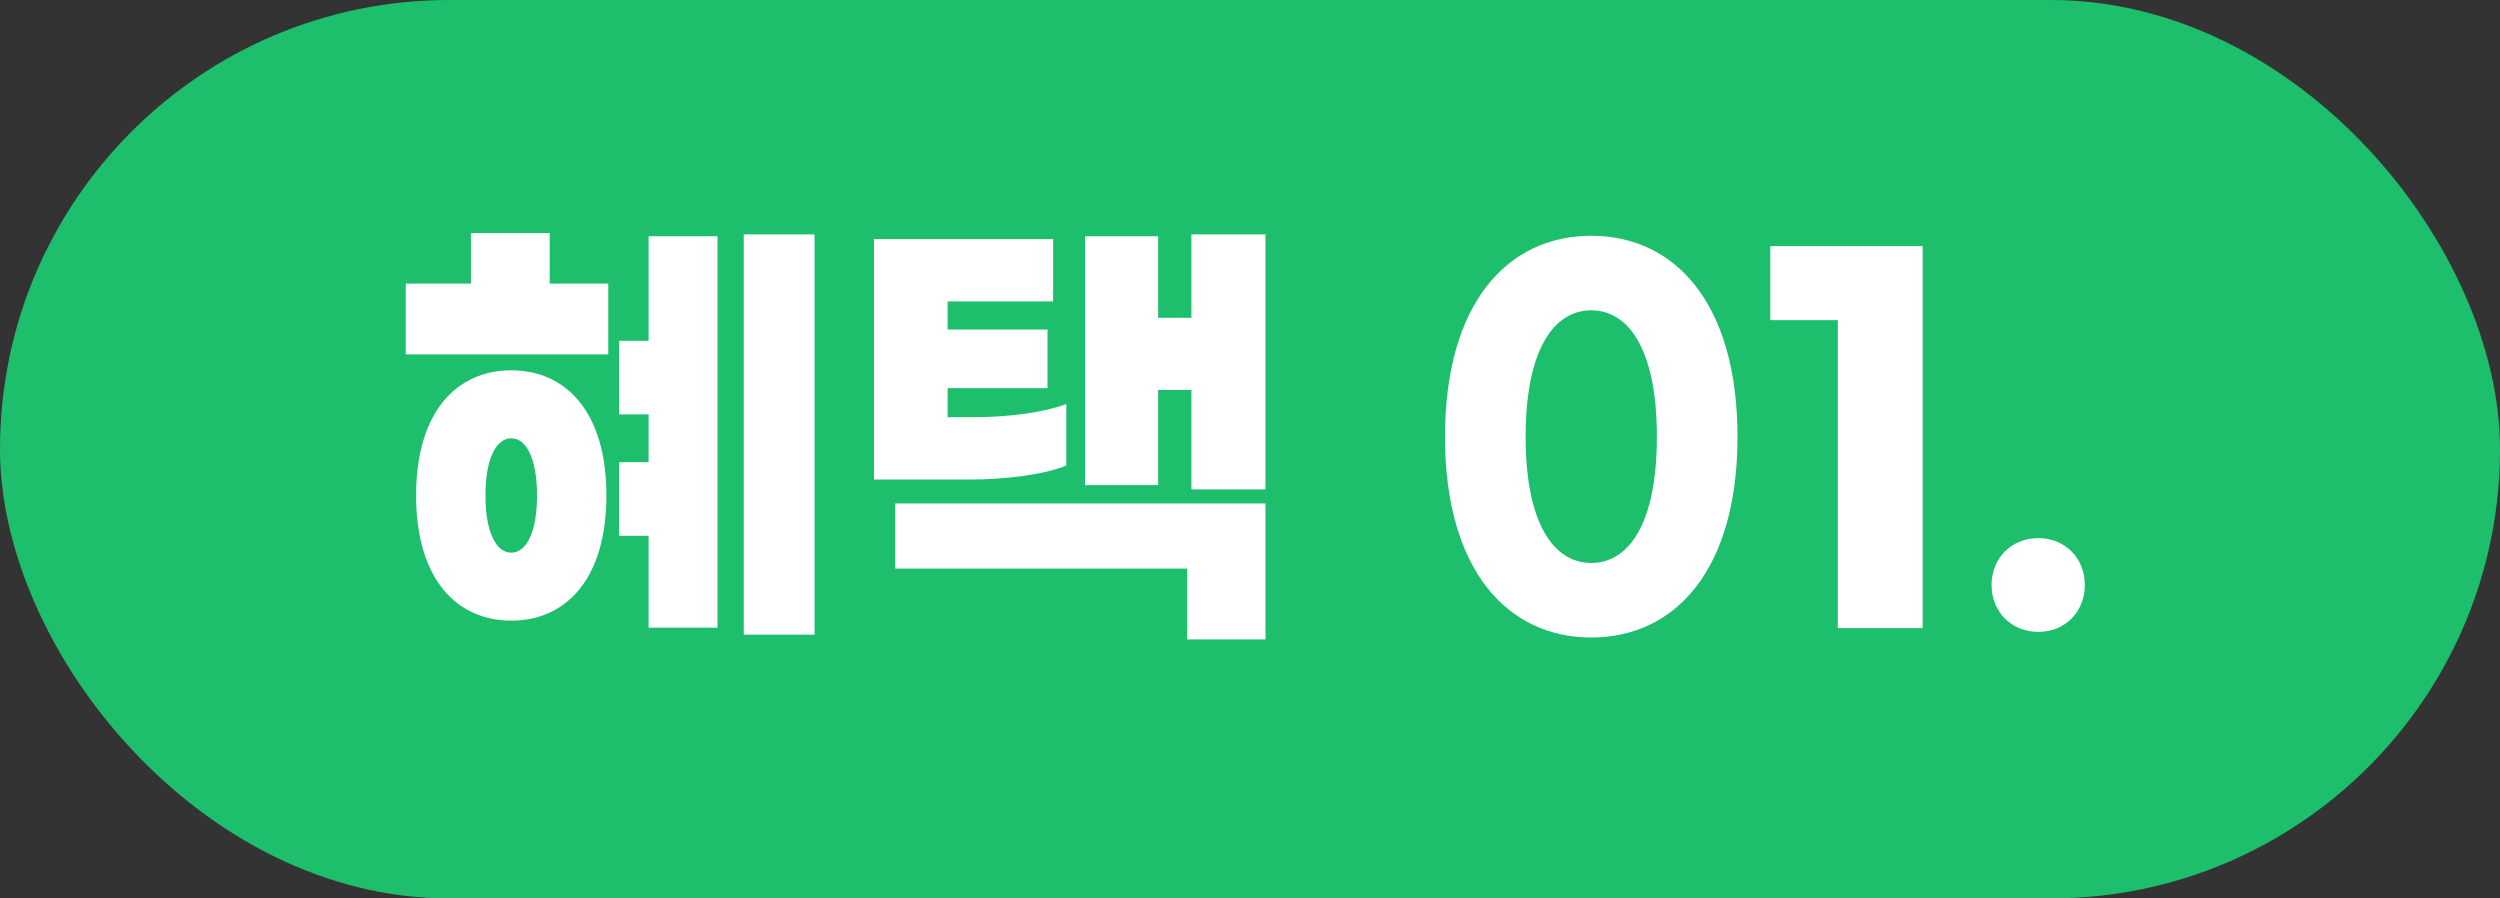 <?xml version="1.0" encoding="UTF-8"?>
<svg width="64px" height="23px" viewBox="0 0 64 23" version="1.1" xmlns="http://www.w3.org/2000/svg" xmlns:xlink="http://www.w3.org/1999/xlink">
    <rect x="0" y="0" width="64" height="23" fill="#333333" stroke="none"/>
    <title>benefit_01</title>
    <g id="슈퍼크루-이벤트" stroke="none" stroke-width="1" fill="none" fill-rule="evenodd">
        <g id="event_supercrew" transform="translate(-44, -613)">
            <g id="benefit_01" transform="translate(44, 613)">
                <rect id="Rectangle-Copy-5" fill="#1DBF6D" x="0" y="0" width="64" height="23" rx="11.5"></rect>
                <g id="혜택-01." transform="translate(10.388, 5.964)" fill="#FFFFFF" fill-rule="nonzero">
                    <path d="M3.684,0 L1.668,0 L1.668,1.296 L0,1.296 L0,3.108 L5.184,3.108 L5.184,1.296 L3.684,1.296 L3.684,0 Z M8.652,0.036 L8.652,10.284 L10.464,10.284 L10.464,0.036 L8.652,0.036 Z M6.216,2.76 L5.46,2.76 L5.46,4.644 L6.216,4.644 L6.216,5.868 L5.46,5.868 L5.46,7.752 L6.216,7.752 L6.216,10.104 L7.98,10.104 L7.98,0.084 L6.216,0.084 L6.216,2.76 Z M2.7,3.516 C1.308,3.516 0.264,4.572 0.264,6.72 C0.264,8.868 1.308,9.924 2.7,9.924 C4.092,9.924 5.136,8.868 5.136,6.72 C5.136,4.572 4.092,3.516 2.7,3.516 Z M2.7,8.184 C2.316,8.184 2.04,7.668 2.04,6.72 C2.04,5.772 2.316,5.256 2.7,5.256 C3.084,5.256 3.36,5.772 3.36,6.72 C3.36,7.668 3.084,8.184 2.7,8.184 Z" id="Shape"></path>
                    <path d="M20.112,0.036 L20.112,2.172 L19.26,2.172 L19.26,0.084 L17.388,0.084 L17.388,6.456 L19.26,6.456 L19.26,4.02 L20.112,4.02 L20.112,6.564 L22.008,6.564 L22.008,0.036 L20.112,0.036 Z M16.908,5.952 L16.908,4.38 C16.368,4.584 15.468,4.716 14.544,4.716 L13.872,4.716 L13.872,3.972 L16.428,3.972 L16.428,2.472 L13.872,2.472 L13.872,1.752 L16.572,1.752 L16.572,0.156 L11.988,0.156 L11.988,6.312 L14.424,6.312 C15.384,6.312 16.368,6.18 16.908,5.952 Z M12.528,8.592 L20.004,8.592 L20.004,10.404 L22.008,10.404 L22.008,6.924 L12.528,6.924 L12.528,8.592 Z" id="Shape"></path>
                    <path d="M30.348,0.072 C28.212,0.072 26.604,1.788 26.604,5.22 C26.604,8.64 28.212,10.356 30.348,10.356 C32.484,10.356 34.092,8.64 34.092,5.22 C34.092,1.788 32.484,0.072 30.348,0.072 Z M30.348,1.98 C31.308,1.98 32.028,2.988 32.028,5.22 C32.028,7.44 31.308,8.448 30.348,8.448 C29.388,8.448 28.668,7.44 28.668,5.22 C28.668,2.988 29.388,1.98 30.348,1.98 Z" id="Shape"></path>
                    <polygon id="Path" points="38.832 0.336 34.932 0.336 34.932 2.232 36.66 2.232 36.66 10.116 38.832 10.116"></polygon>
                    <path d="M41.796,7.812 C41.1,7.812 40.596,8.328 40.596,9.012 C40.596,9.696 41.1,10.212 41.796,10.212 C42.48,10.212 42.984,9.696 42.984,9.012 C42.984,8.328 42.48,7.812 41.796,7.812 Z" id="Path"></path>
                </g>
            </g>
        </g>
    </g>
</svg>